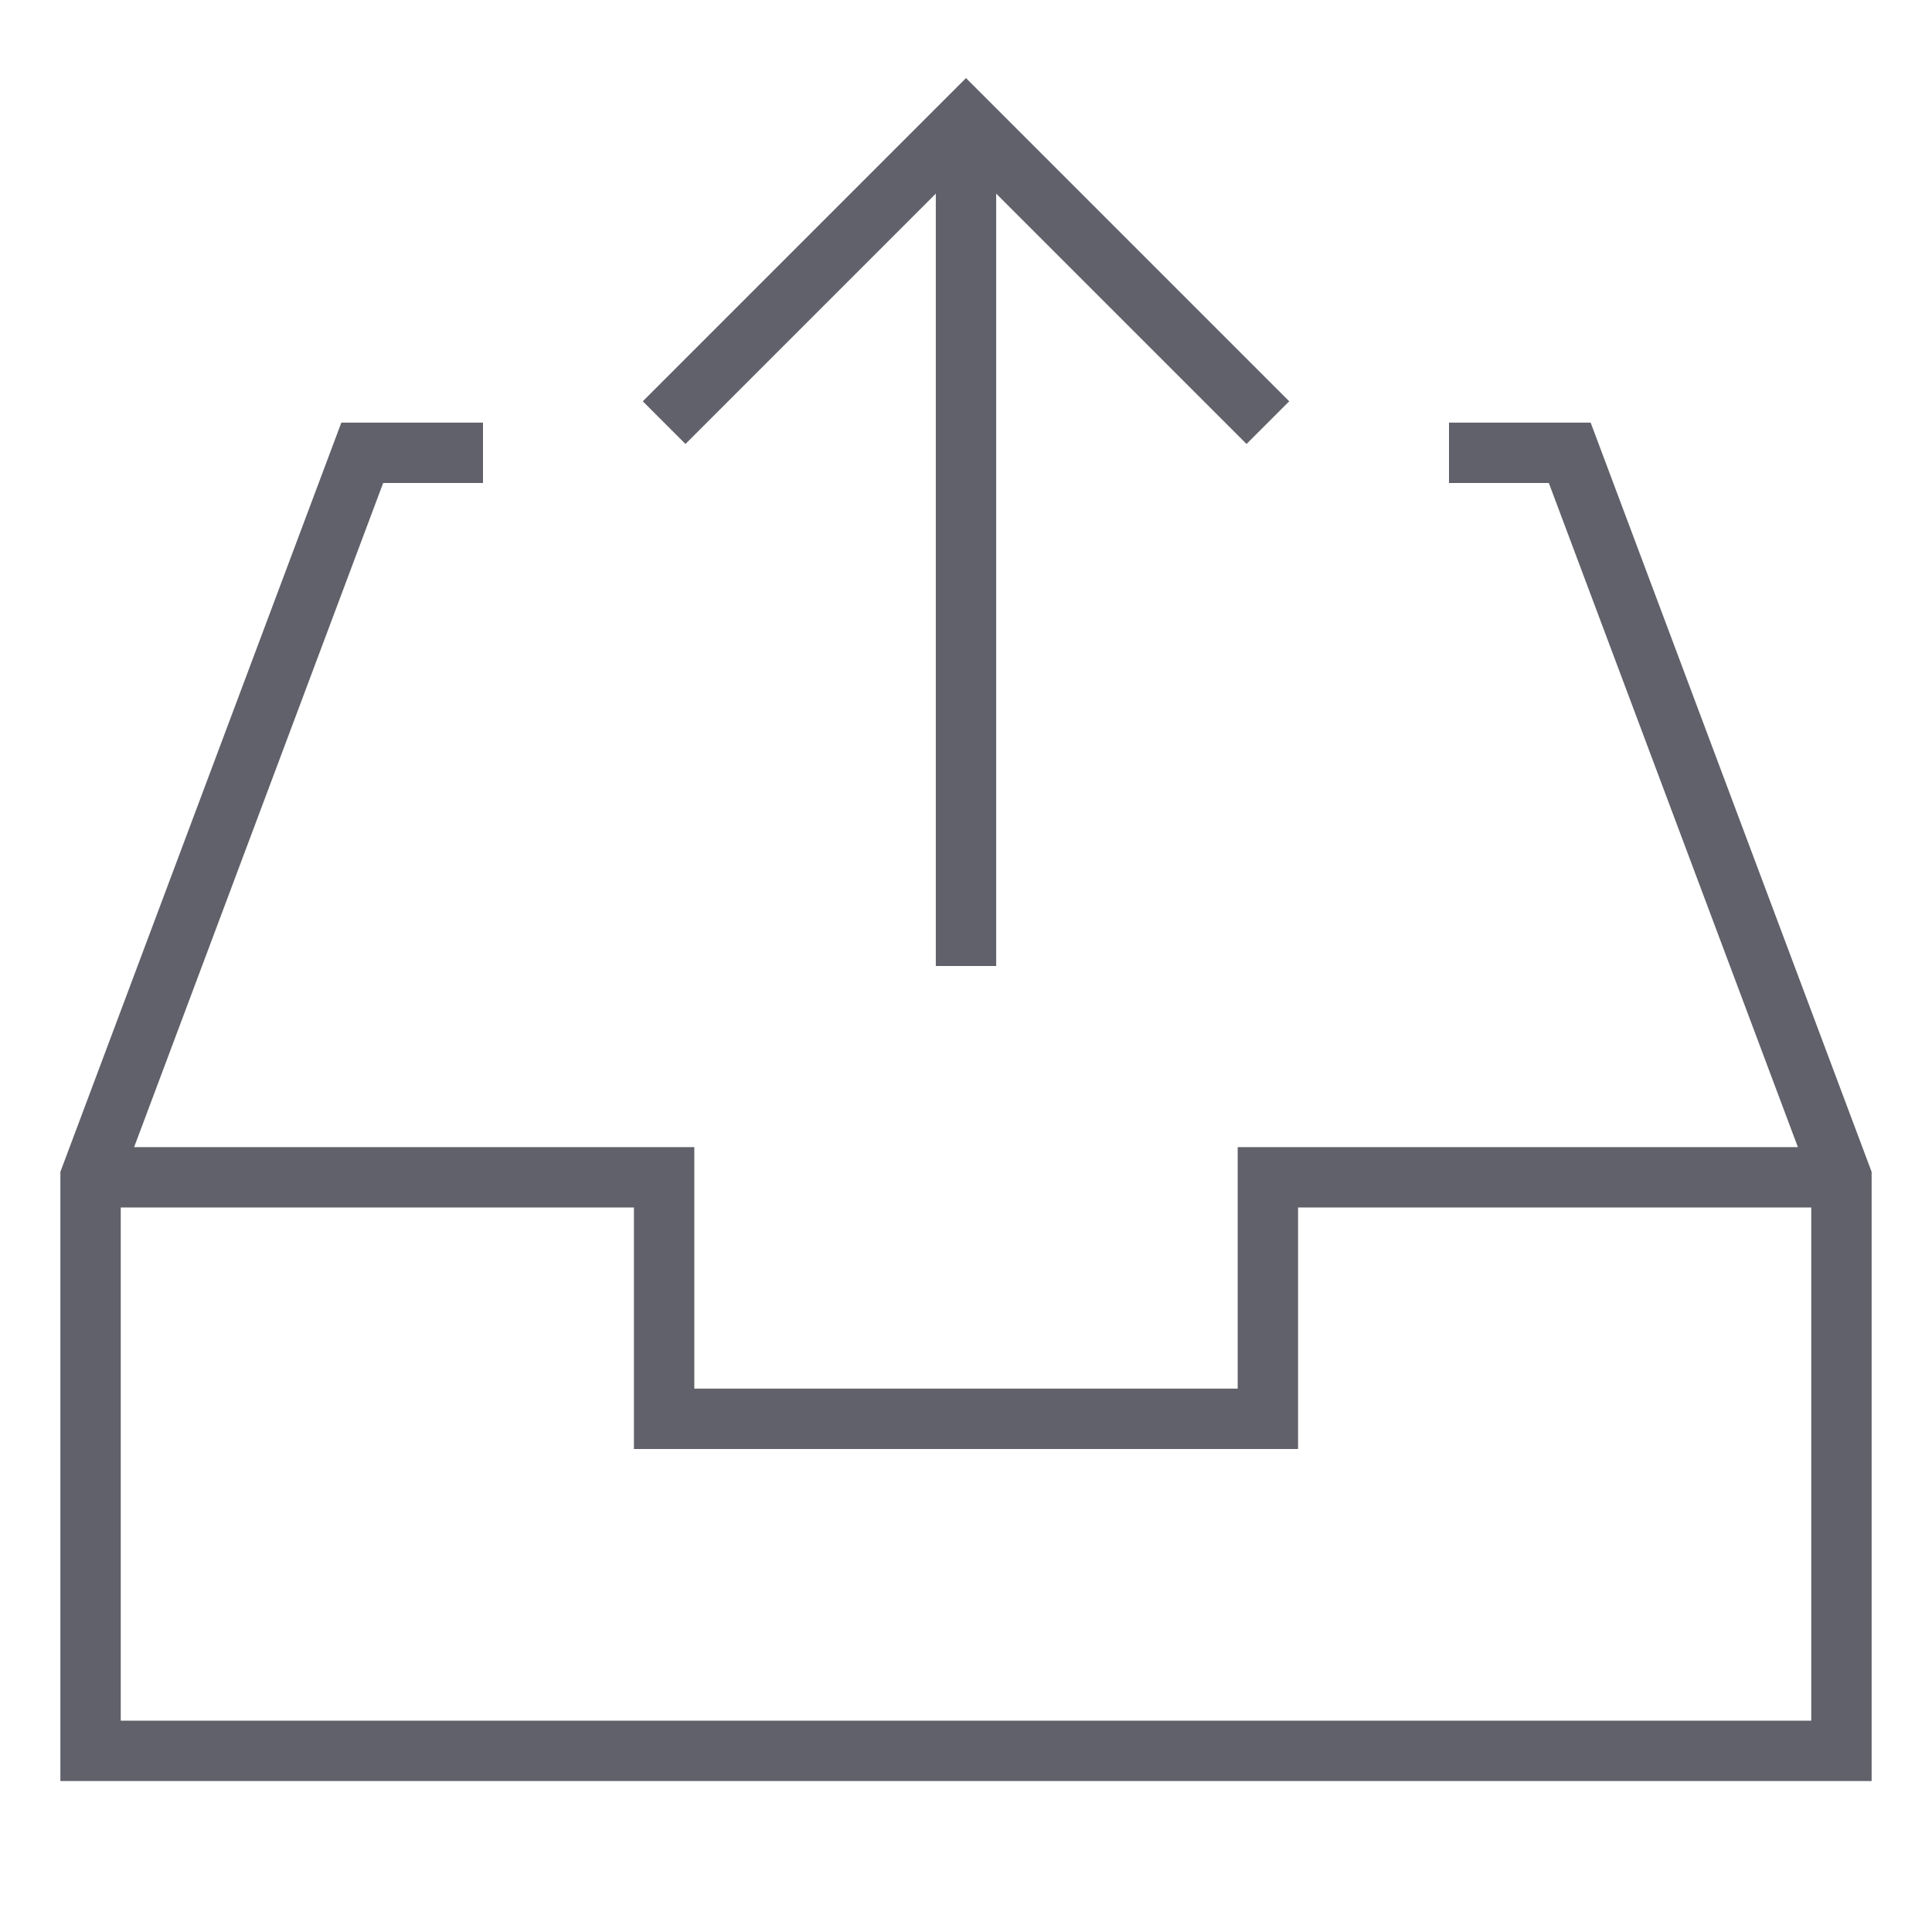<svg xmlns="http://www.w3.org/2000/svg" height="24" width="24" viewBox="0 0 64 64"><polyline data-cap="butt" points="61 39 42 39 42 47 22 47 22 39 3 39" fill="none" stroke="#61616b" stroke-width="2"></polyline><line data-cap="butt" data-color="color-2" x1="32" y1="32" x2="32" y2="4" fill="none" stroke="#61616b" stroke-width="2"></line><polyline points="48 15 52 15 61 39 61 58 3 58 3 39 12 15 16 15" fill="none" stroke="#61616b" stroke-width="2"></polyline><polyline data-color="color-2" points="22 14 32 4 42 14" fill="none" stroke="#61616b" stroke-width="2"></polyline></svg>